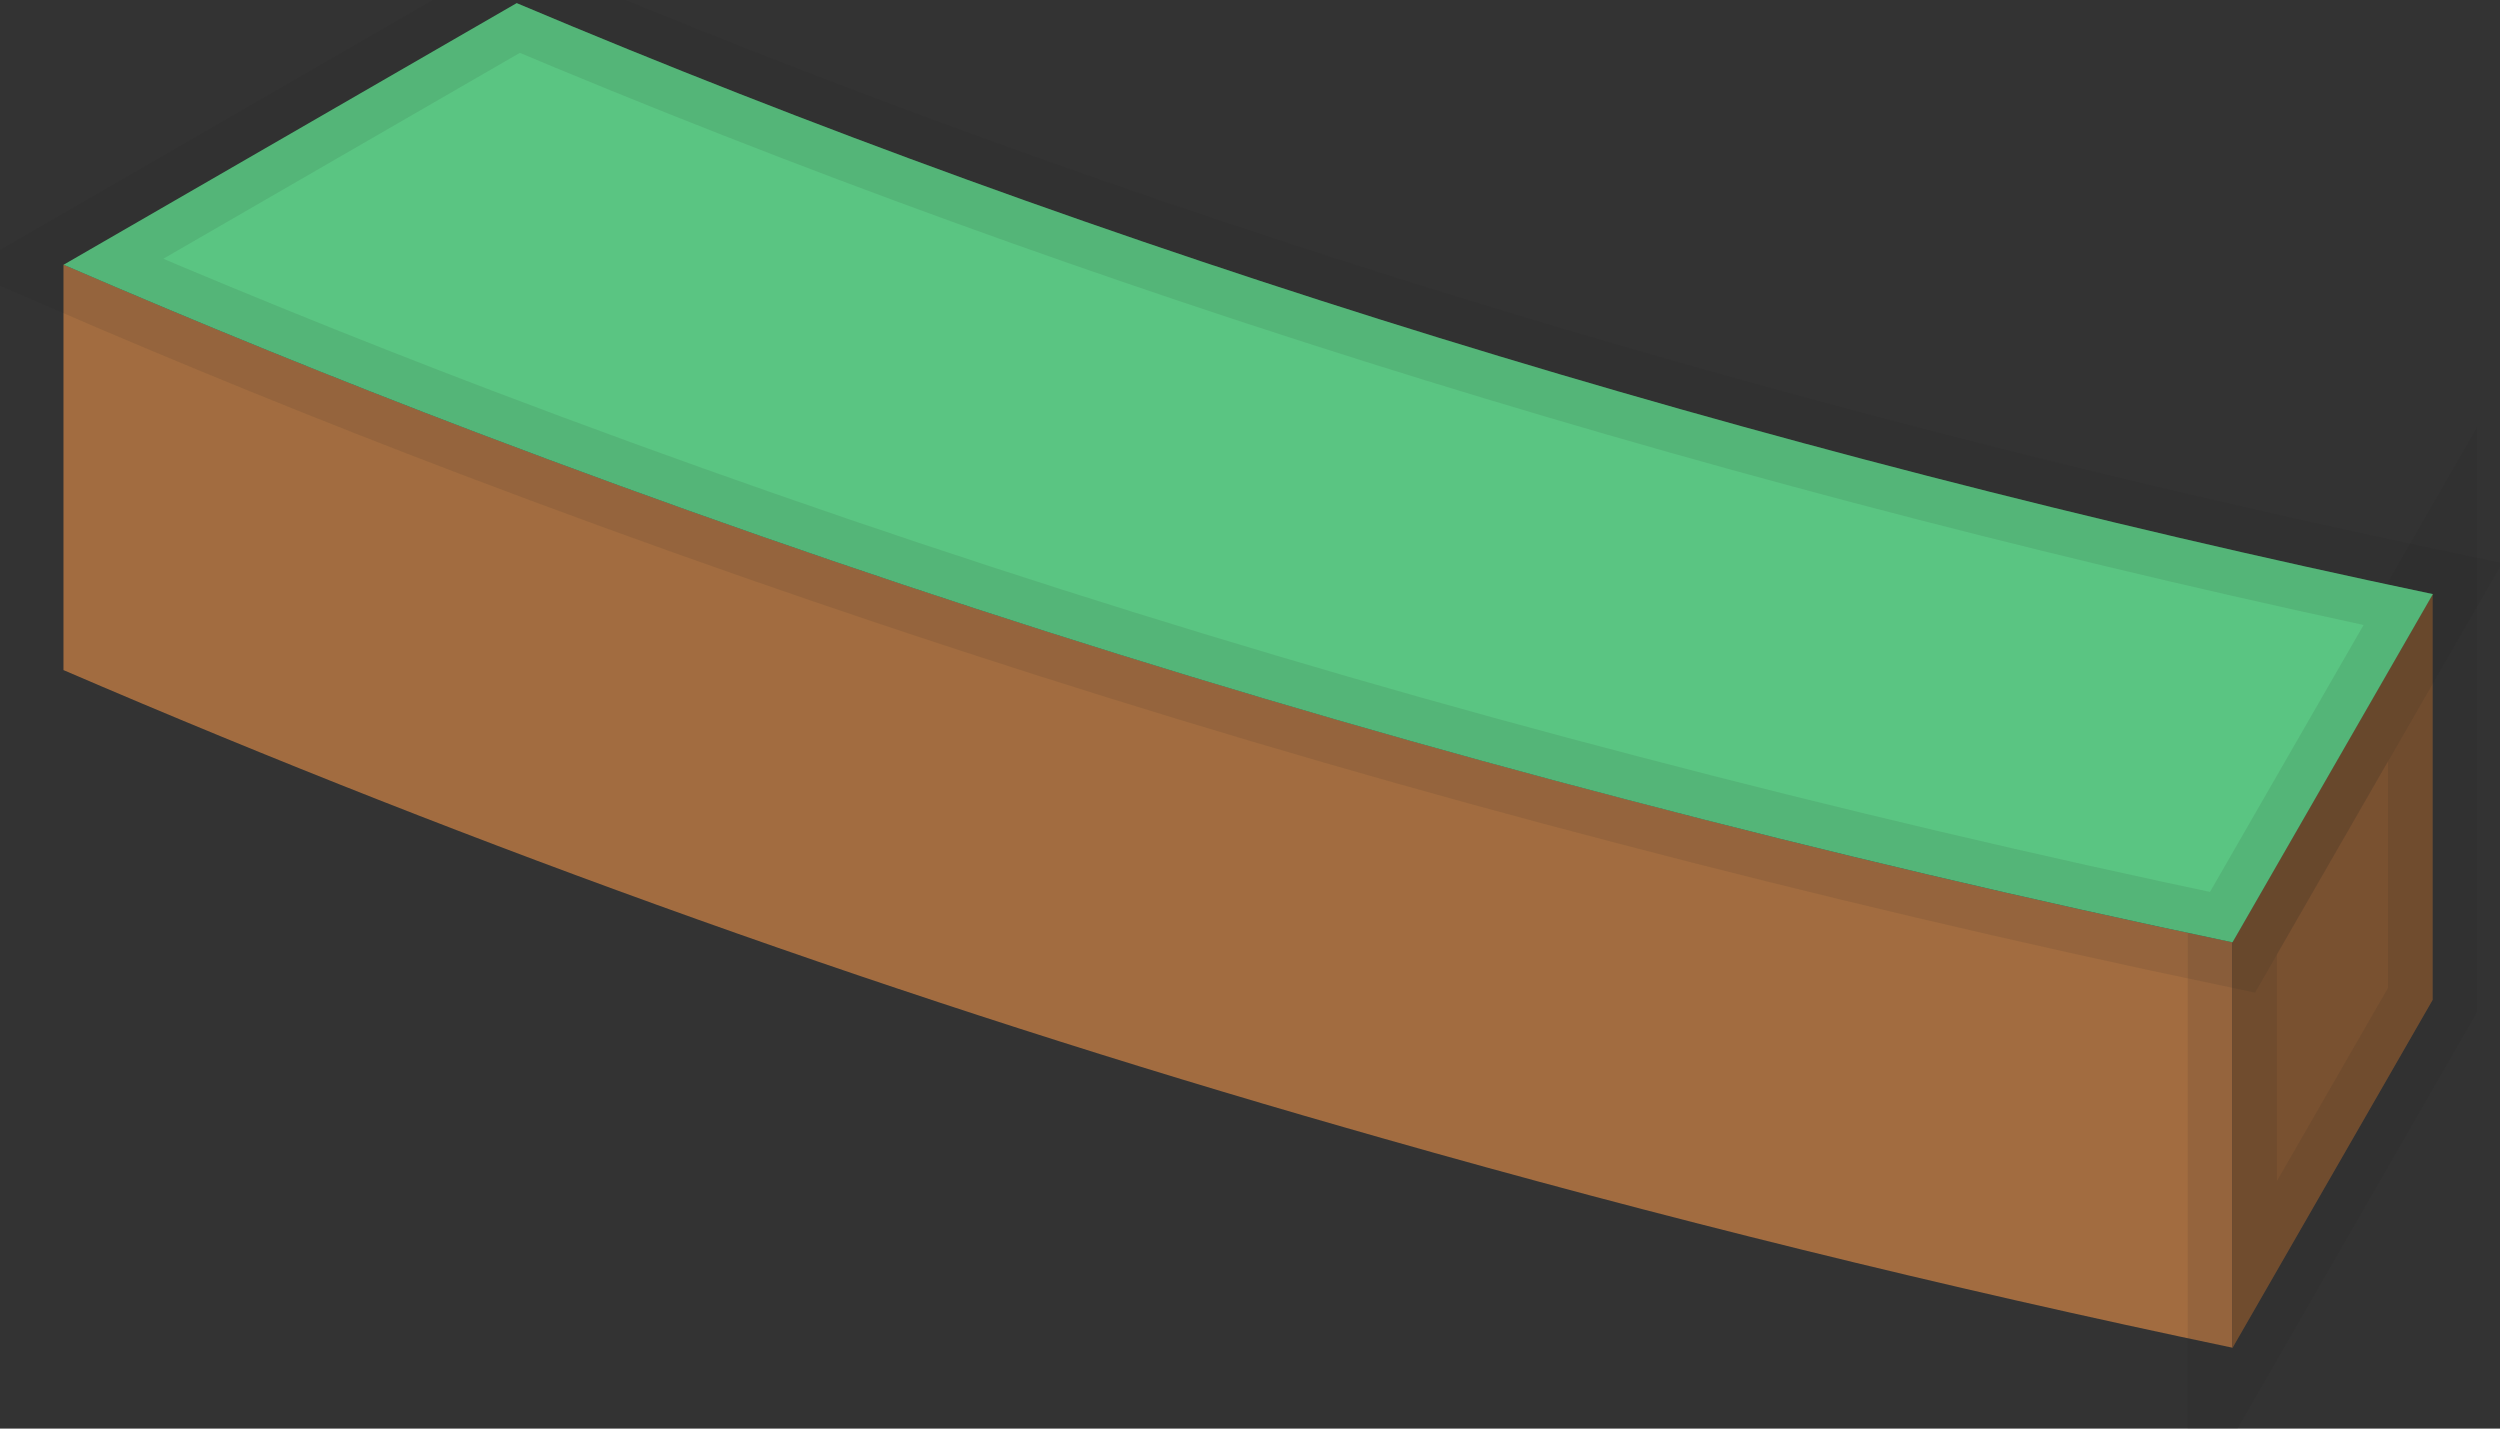 <svg width="28" height="16" viewBox="0 0 28 16" fill="none" xmlns="http://www.w3.org/2000/svg">
<rect x="0" y="0" width="28" height="16" fill="#333333" stroke="none"/>
<path d="M25.002 10.553V15.094C21.75 14.413 18.575 13.63 15.476 12.746L15.064 12.628C10.175 11.227 5.382 9.516 0.711 7.505V2.963C2.219 3.616 3.758 4.242 5.33 4.84C9.553 6.444 13.859 7.818 18.231 8.957C20.449 9.54 22.706 10.072 25.002 10.553Z" fill="#A26C40"/>
<path d="M27.245 6.654V11.199L25.002 15.099V10.554L27.245 6.654Z" fill="#A26C40"/>
<path d="M27.245 6.654V11.199L25.002 15.099V10.554L27.245 6.654Z" fill="black" fill-opacity="0.25"/>
<path d="M27.245 6.654V11.199L25.002 15.099V10.554L27.245 6.654Z" stroke="#231F20" stroke-opacity="0.1"/>
<path d="M27.248 6.654L25.004 10.554C22.709 10.073 20.452 9.541 18.233 8.959C13.861 7.82 9.555 6.446 5.332 4.842C3.76 4.244 2.221 3.618 0.713 2.965L5.787 0.035C12.367 2.815 19.592 5.043 27.248 6.654Z" fill="#23B258"/>
<path d="M27.248 6.654L25.004 10.554C22.709 10.073 20.452 9.541 18.233 8.959C13.861 7.82 9.555 6.446 5.332 4.842C3.76 4.244 2.221 3.618 0.713 2.965L5.787 0.035C12.367 2.815 19.592 5.043 27.248 6.654Z" fill="white" fill-opacity="0.25"/>
<path d="M27.248 6.654L25.004 10.554C22.709 10.073 20.452 9.541 18.233 8.959C13.861 7.82 9.555 6.446 5.332 4.842C3.76 4.244 2.221 3.618 0.713 2.965L5.787 0.035C12.367 2.815 19.592 5.043 27.248 6.654Z" stroke="#231F20" stroke-opacity="0.1"/>
</svg>
